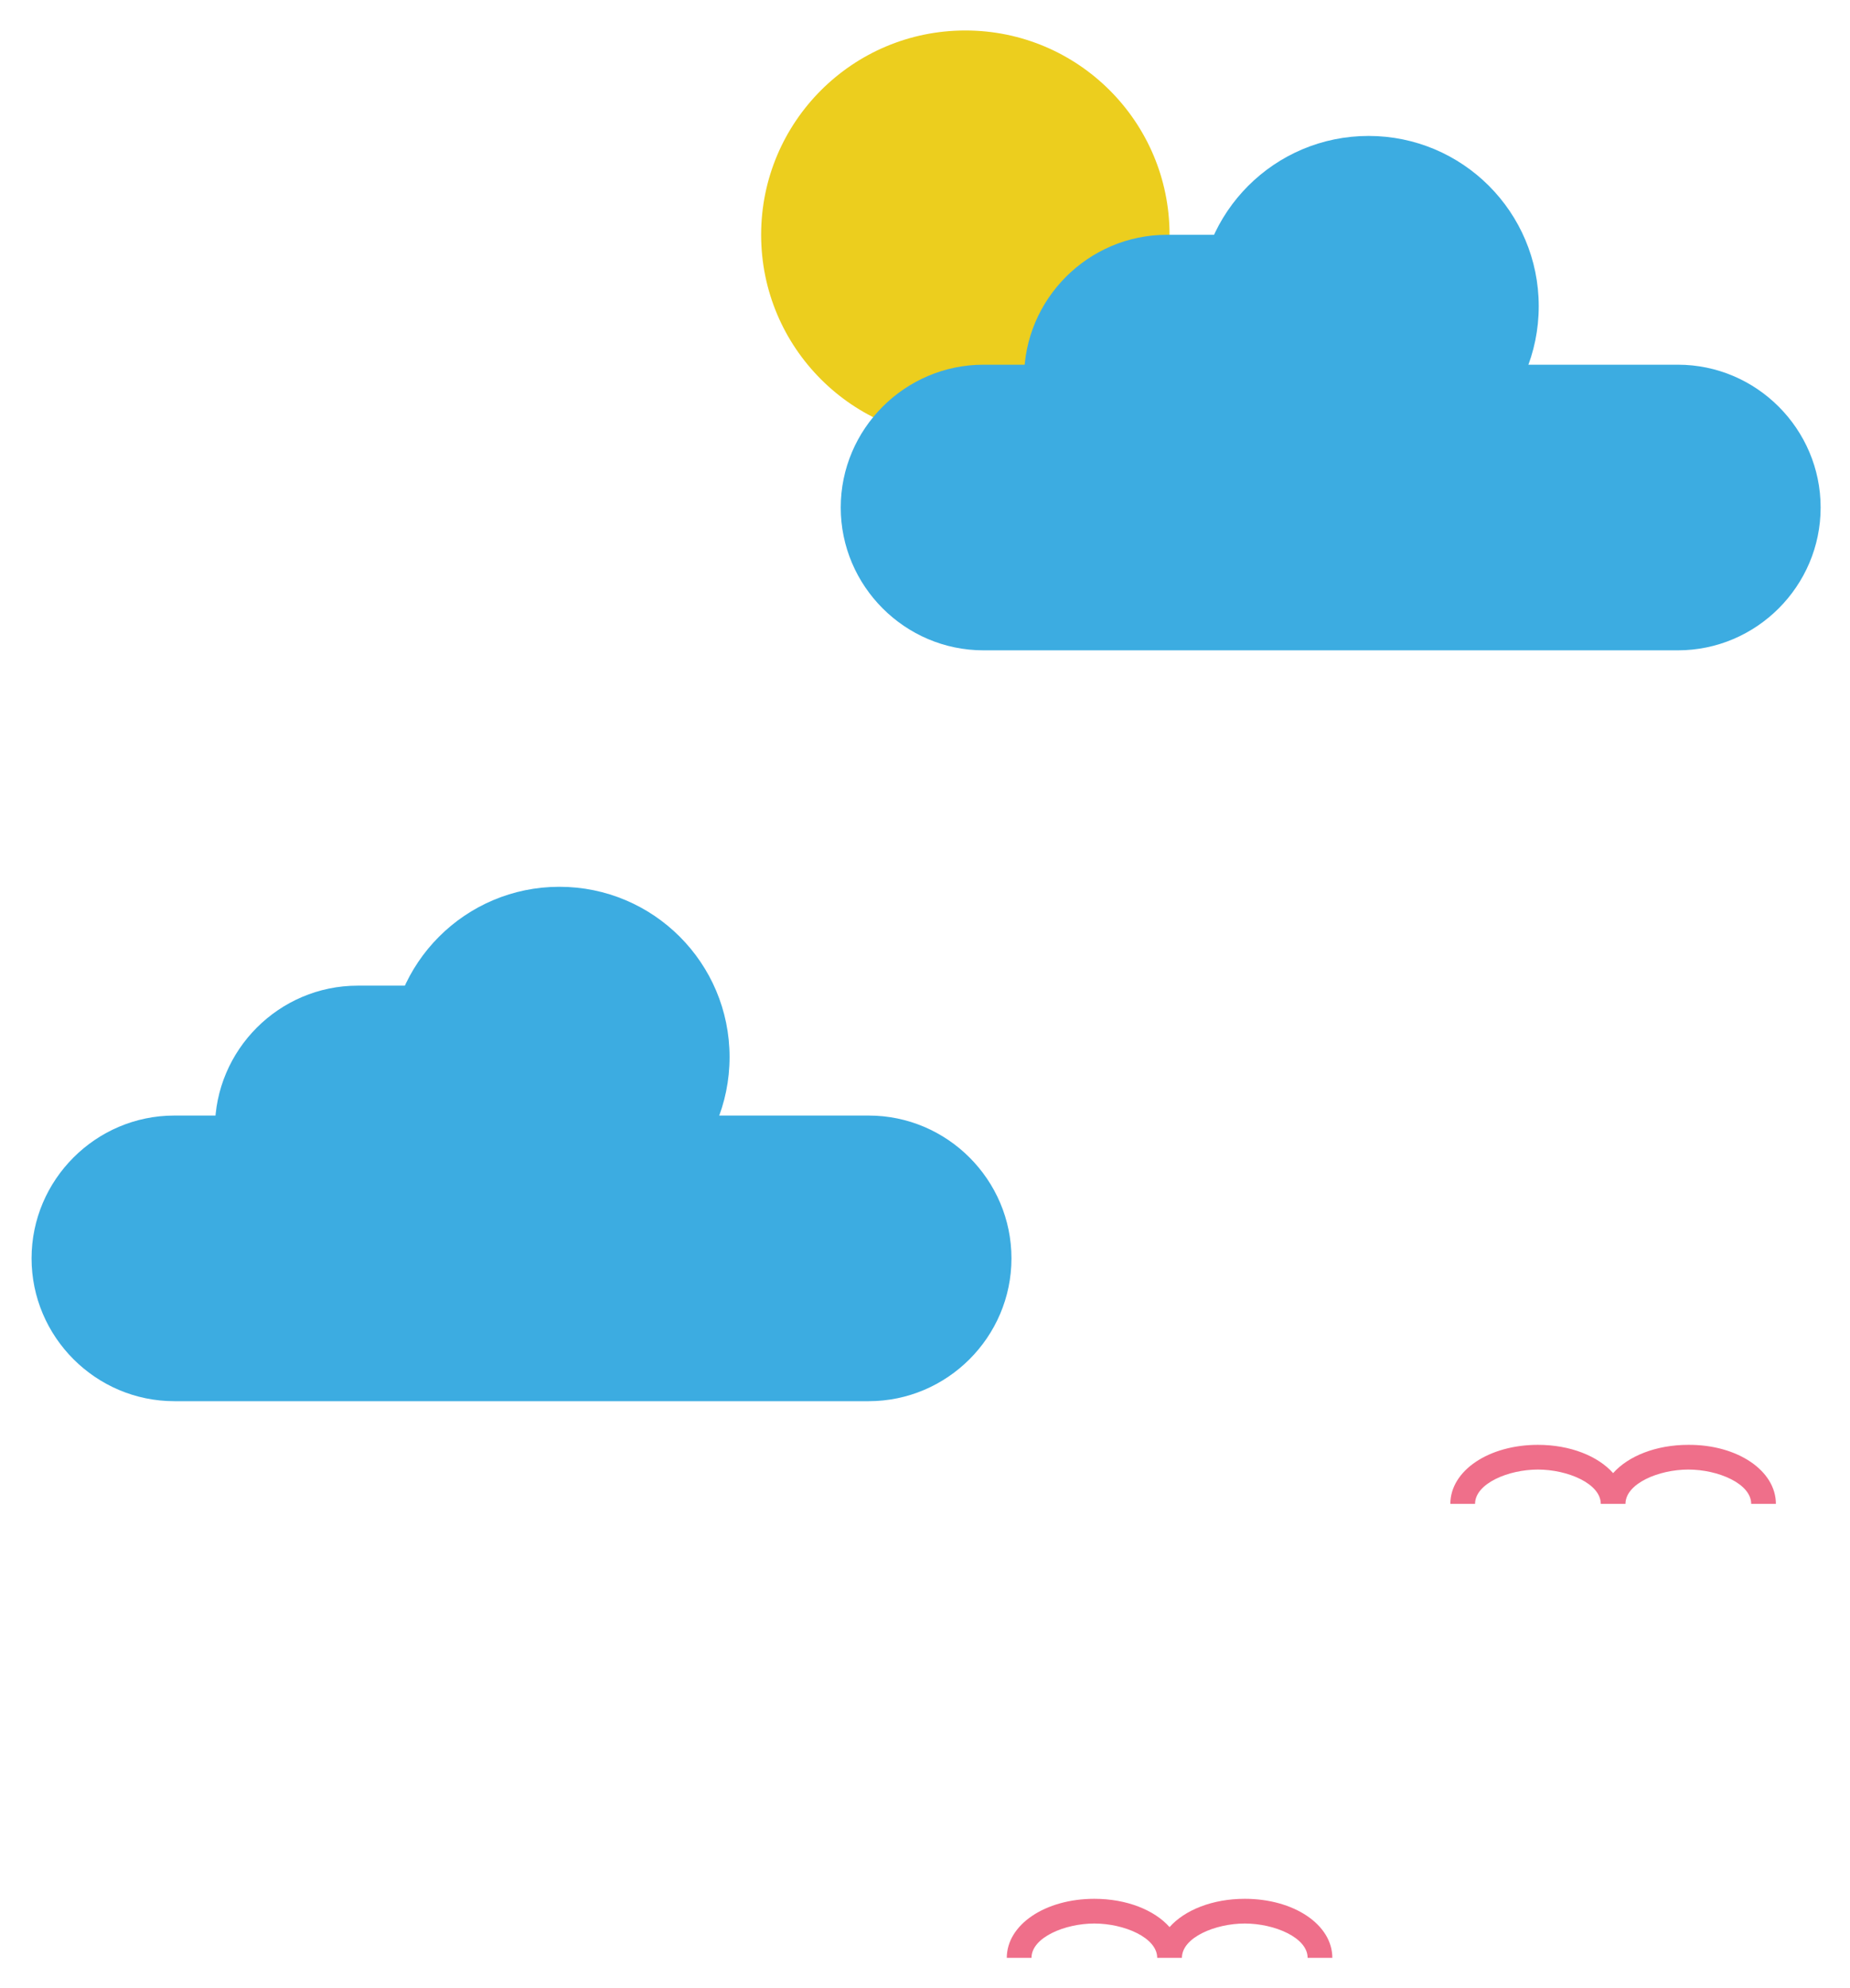 <?xml version="1.0" encoding="utf-8"?>
<!-- Generator: Adobe Illustrator 22.0.1, SVG Export Plug-In . SVG Version: 6.00 Build 0)  -->
<svg version="1.1" id="Layer_1" xmlns="http://www.w3.org/2000/svg" xmlns:xlink="http://www.w3.org/1999/xlink" x="0px" y="0px"
	 viewBox="0 0 674 724" style="enable-background:new 0 0 674 724;" xml:space="preserve">
<style type="text/css">
	.st0{fill:#EF6F8A;}
	.st1{fill:#ECCE1E;}
	.st2{fill:#3CACE1;}
</style>
<g>
	<path class="st0" d="M485.4,712.9h-9c0-7.4-12.1-12.5-22.9-12.5c-10.8,0-22.9,5.1-22.9,12.5h-9c0-7.4-12.1-12.5-22.9-12.5
		c-10.8,0-22.9,5.1-22.9,12.5h-9c0-12.1,14-21.5,31.9-21.5c11.8,0,21.9,4.1,27.4,10.3c5.5-6.2,15.6-10.3,27.4-10.3
		C471.4,691.4,485.4,700.8,485.4,712.9z"/>
	<path class="st0" d="M647,547.6h-9c0-7.4-12.1-12.5-22.9-12.5s-22.9,5.1-22.9,12.5h-9c0-7.4-12.1-12.5-22.9-12.5
		c-10.8,0-22.9,5.1-22.9,12.5h-9c0-12.1,14-21.5,31.9-21.5c11.8,0,21.9,4.1,27.4,10.3c5.5-6.2,15.6-10.3,27.4-10.3
		C633,526,647,535.5,647,547.6z"/>
	<circle class="st1" cx="351.7" cy="85.5" r="74.4"/>
	<g>
		<path class="st2" d="M316.5,510.2h-253c-28.6,0-52-23.4-52-52v0c0-28.6,23.4-52,52-52h253c28.6,0,52,23.4,52,52v0
			C368.5,486.8,345.1,510.2,316.5,510.2z"/>
		<path class="st2" d="M169.4,462.9h-39.1c-28.6,0-52-23.4-52-52v0c0-28.6,23.4-52,52-52h39.1c28.6,0,52,23.4,52,52v0
			C221.4,439.5,198,462.9,169.4,462.9z"/>
		<circle class="st2" cx="203.8" cy="384.9" r="62"/>
	</g>
	<g>
		<path class="st2" d="M611.3,236.8h-253c-28.6,0-52-23.4-52-52v0c0-28.6,23.4-52,52-52h253c28.6,0,52,23.4,52,52v0
			C663.3,213.4,639.9,236.8,611.3,236.8z"/>
		<path class="st2" d="M464.2,189.5h-39.1c-28.6,0-52-23.4-52-52v0c0-28.6,23.4-52,52-52h39.1c28.6,0,52,23.4,52,52v0
			C516.2,166.1,492.8,189.5,464.2,189.5z"/>
		<circle class="st2" cx="498.6" cy="111.5" r="62"/>
	</g>
</g>
</svg>
